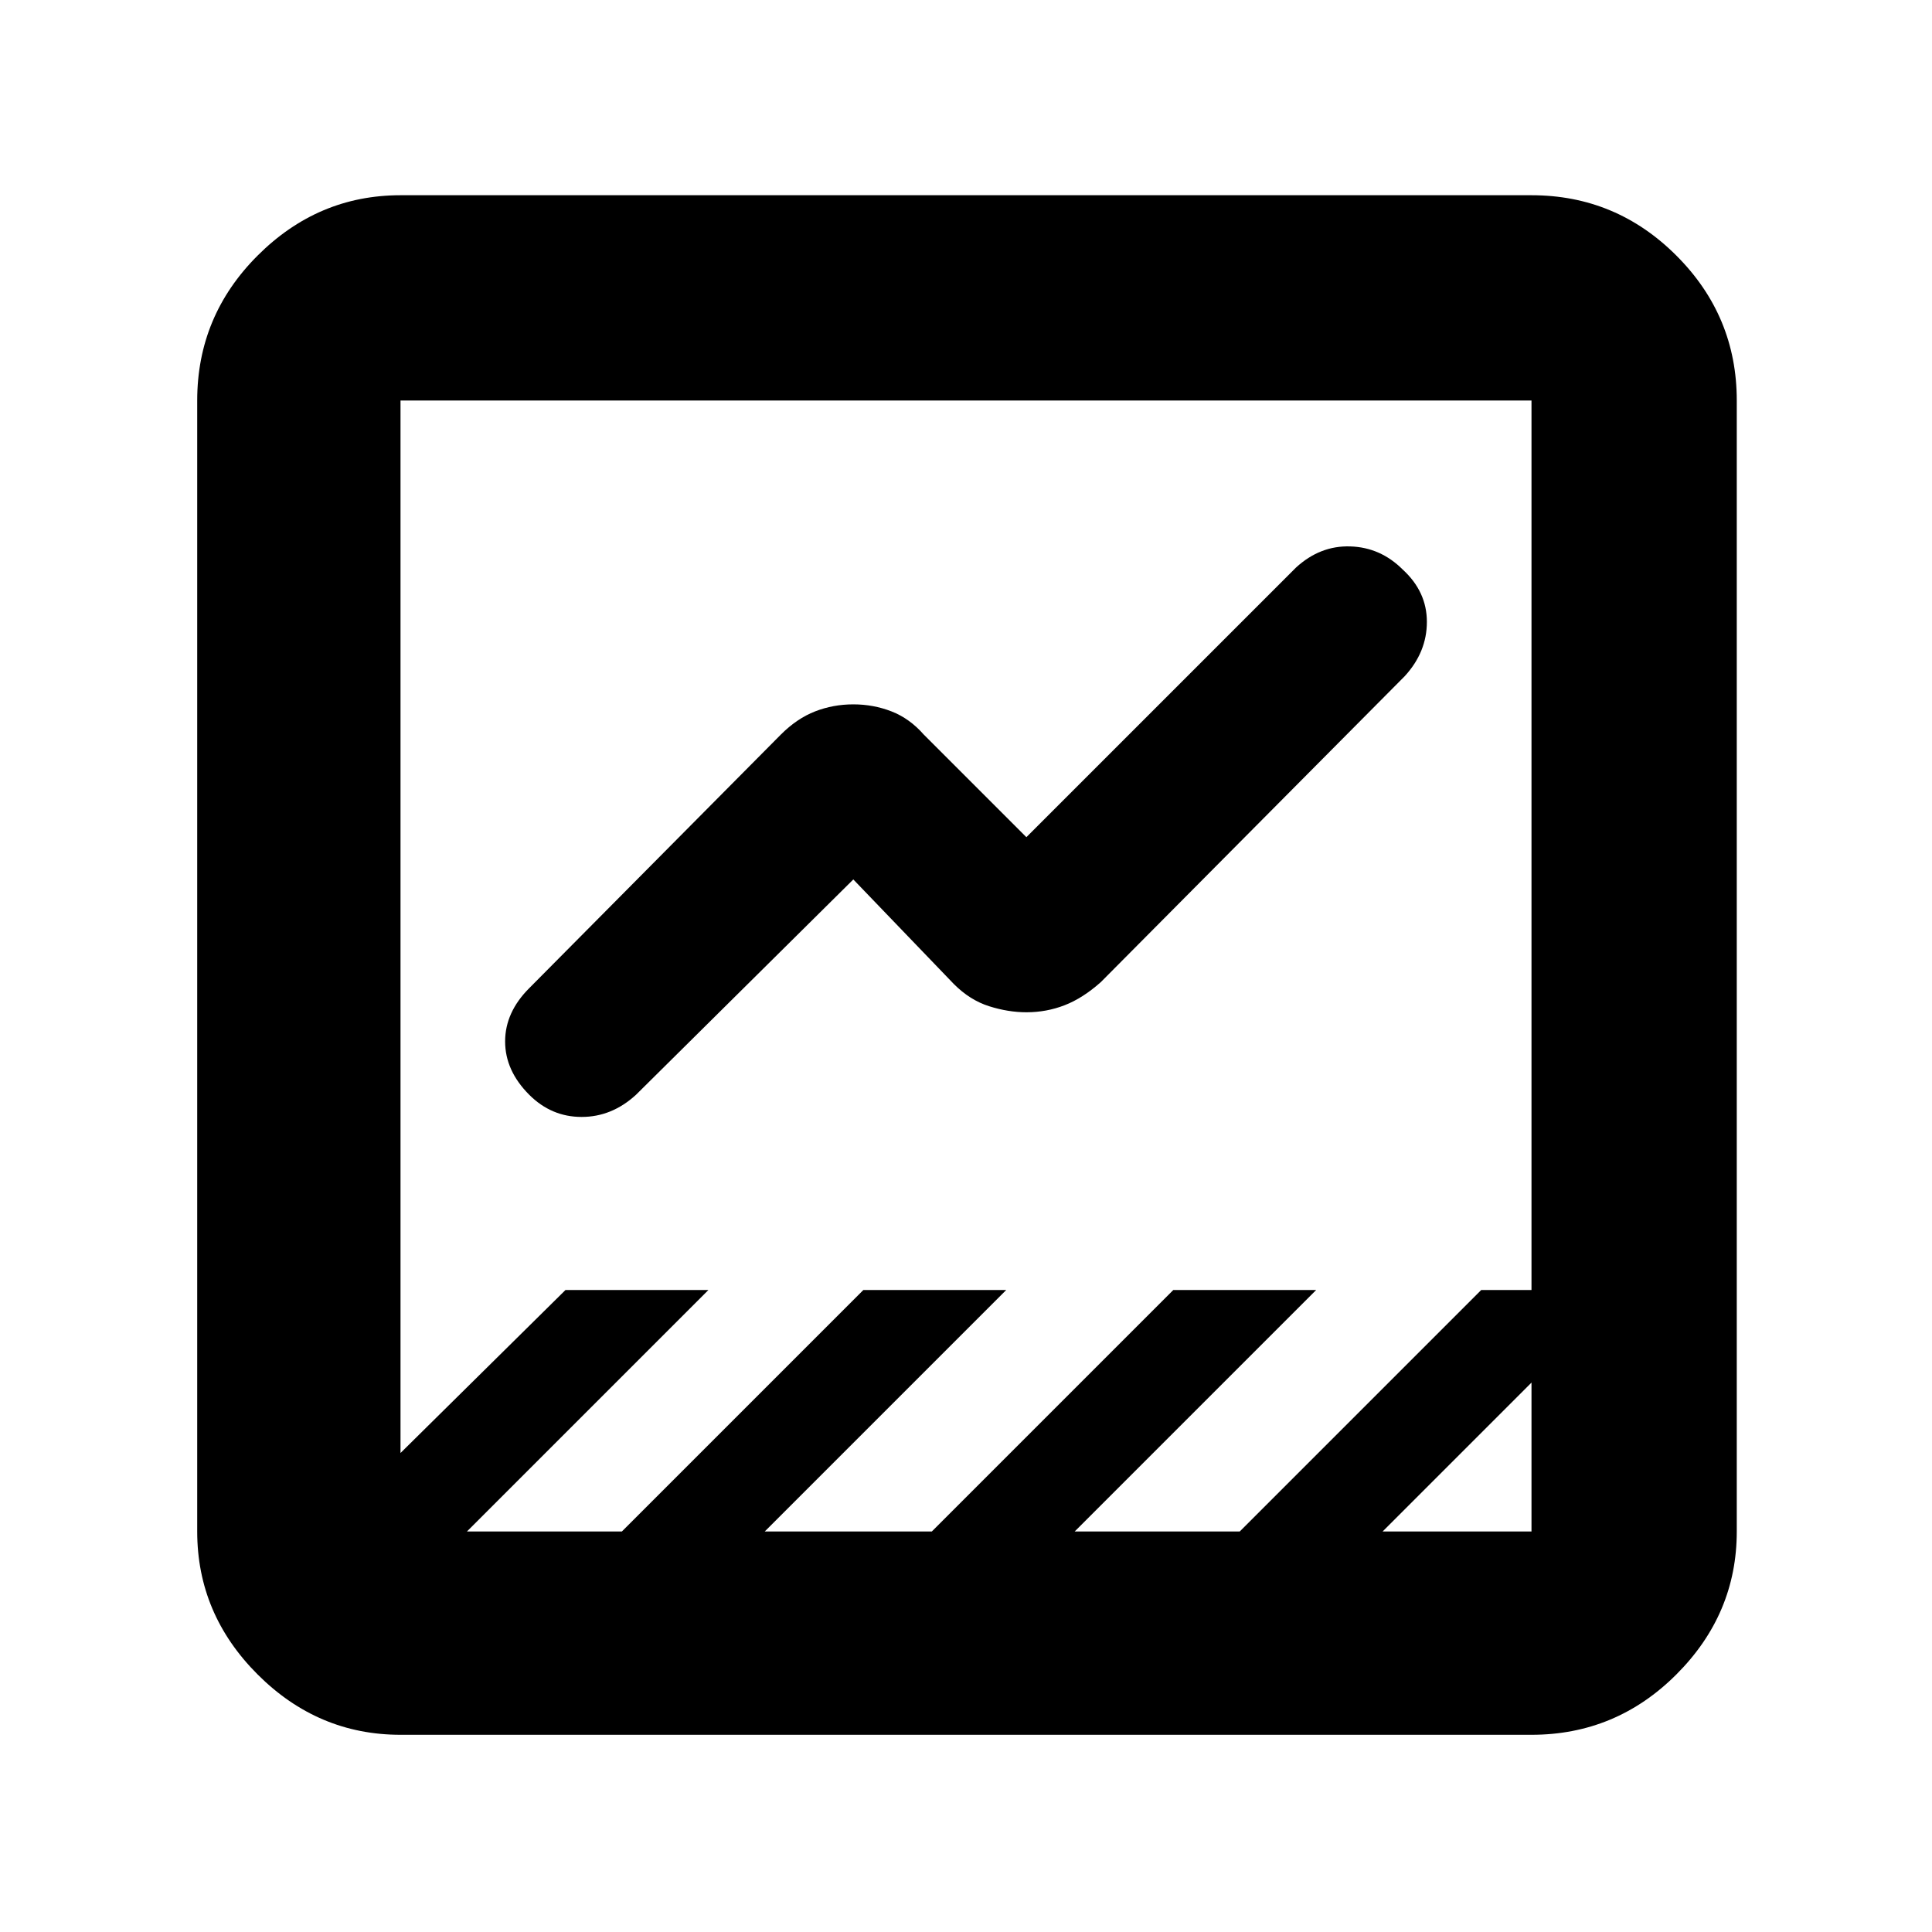 <svg xmlns="http://www.w3.org/2000/svg" height="40" width="40"><path d="M8.292 35.917q-1.709 0-2.959-1.25t-1.25-2.959V8.292q0-1.75 1.25-3t2.959-1.25h23.416q1.75 0 3 1.25t1.25 3v23.416q0 1.709-1.25 2.959t-3 1.25Zm20.333-4.209h3.083v-3.083Zm-18.958 0h3.208l5-5h2.958l-5 5h3.459l5-5h2.958l-5 5h3.417l5-5h1.041V8.292H8.292v21.791l3.416-3.375h2.959Zm1.291-9.041q-.5-.5-.5-1.105 0-.604.5-1.104l5.209-5.25q.333-.333.708-.479.375-.146.792-.146.416 0 .791.146.375.146.667.479l2.125 2.125 5.583-5.583q.5-.458 1.125-.437.625.02 1.084.479.5.458.5 1.083T29.083 14l-6.291 6.333q-.375.334-.75.479-.375.146-.792.146-.375 0-.771-.125t-.729-.458l-2.083-2.167-4.5 4.459q-.5.458-1.125.458t-1.084-.458Zm-2.666 9.041V8.292v23.416Z"/></svg>